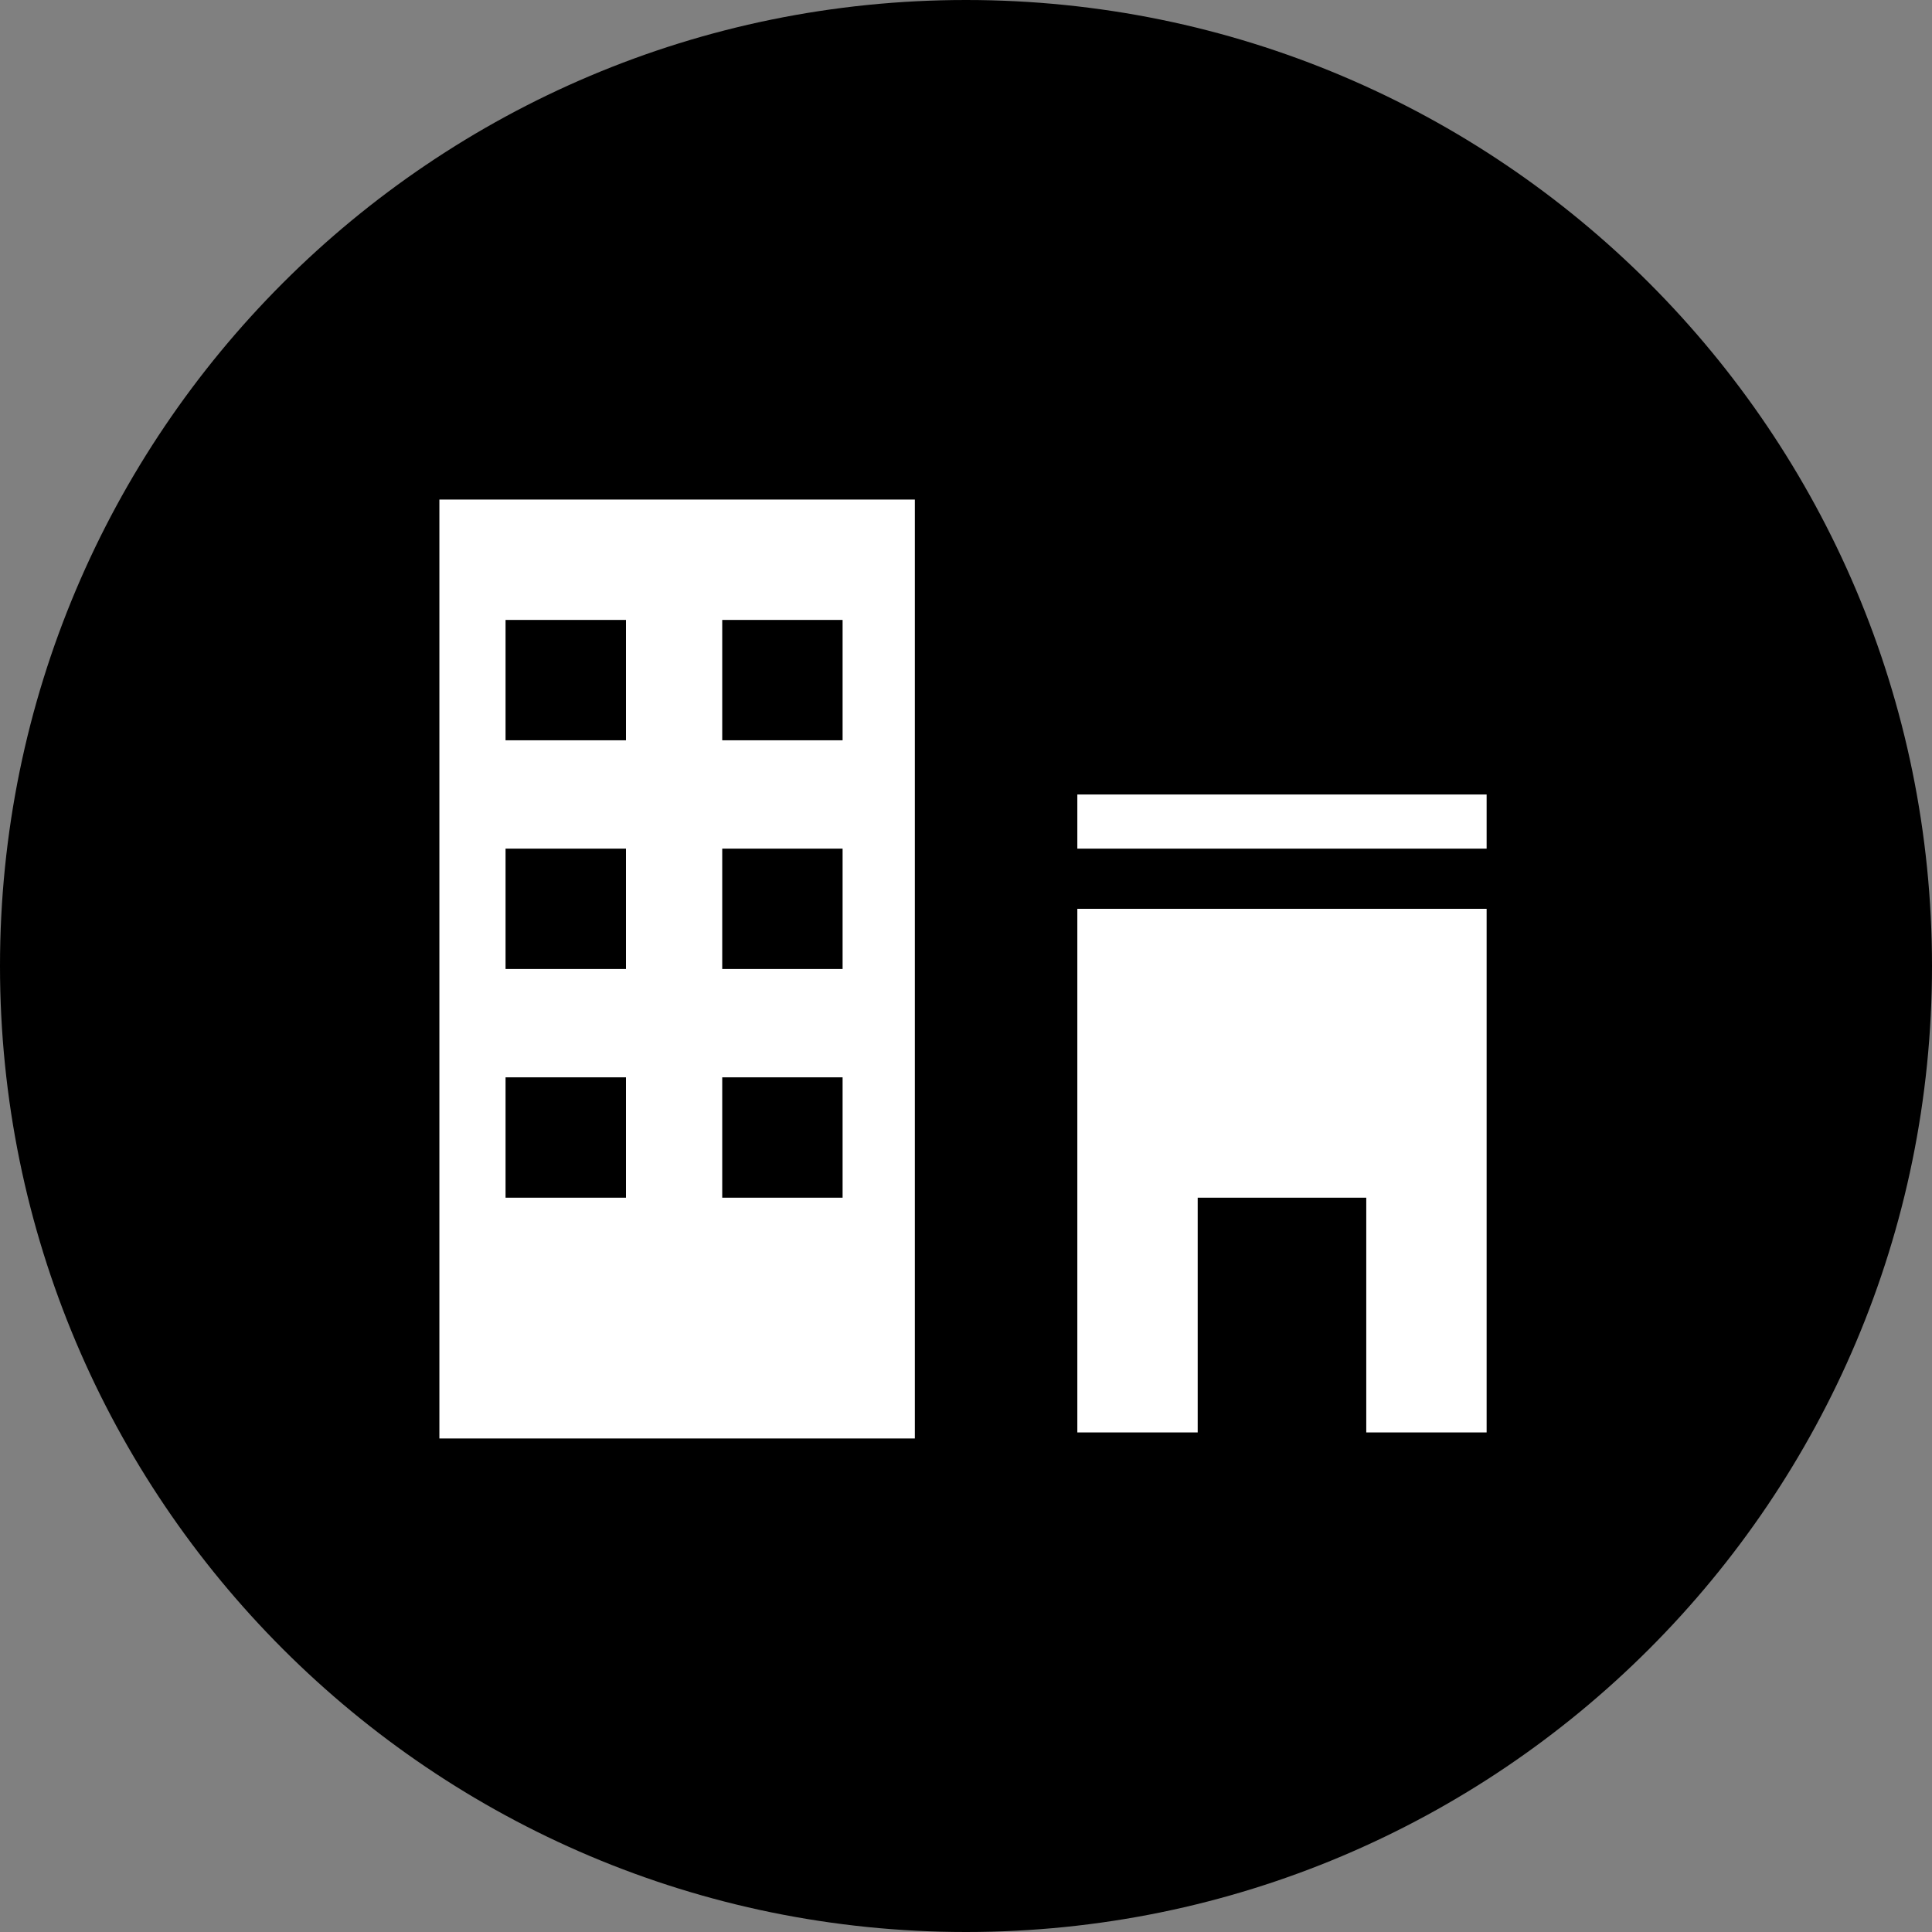 <svg width="40" height="40" viewBox="0 0 40 40" fill="none" xmlns="http://www.w3.org/2000/svg">
<rect x="0" y="0" width="40" height="40" fill="#808080" stroke="none"/>
<path d="M40 20C40 31.046 31.046 40 20 40C8.954 40 0 31.046 0 20C0 8.954 8.954 0 20 0C31.046 0 40 8.954 40 20Z" fill="black"/>
<path d="M9.097 10.343H18.941V29.782H9.097V10.343Z" fill="white"/>
<path d="M10.467 12.835H12.96V15.327H10.467V12.835Z" fill="black"/>
<path d="M14.953 12.835H17.445V15.327H14.953V12.835Z" fill="black"/>
<path d="M10.467 17.57H12.96V20.062H10.467V17.57Z" fill="black"/>
<path d="M14.953 17.57H17.445V20.062H14.953V17.57Z" fill="black"/>
<path d="M10.467 22.305H12.96V24.797H10.467V22.305Z" fill="black"/>
<path d="M14.953 22.305H17.445V24.797H14.953V22.305Z" fill="black"/>
<path d="M22.305 16.449H30.779V17.57H22.305V16.449Z" fill="white"/>
<path d="M22.305 18.816H30.779V29.657H22.305V18.816Z" fill="white"/>
<path d="M24.797 24.797H28.287V30.156H24.797V24.797Z" fill="black"/>
</svg>

